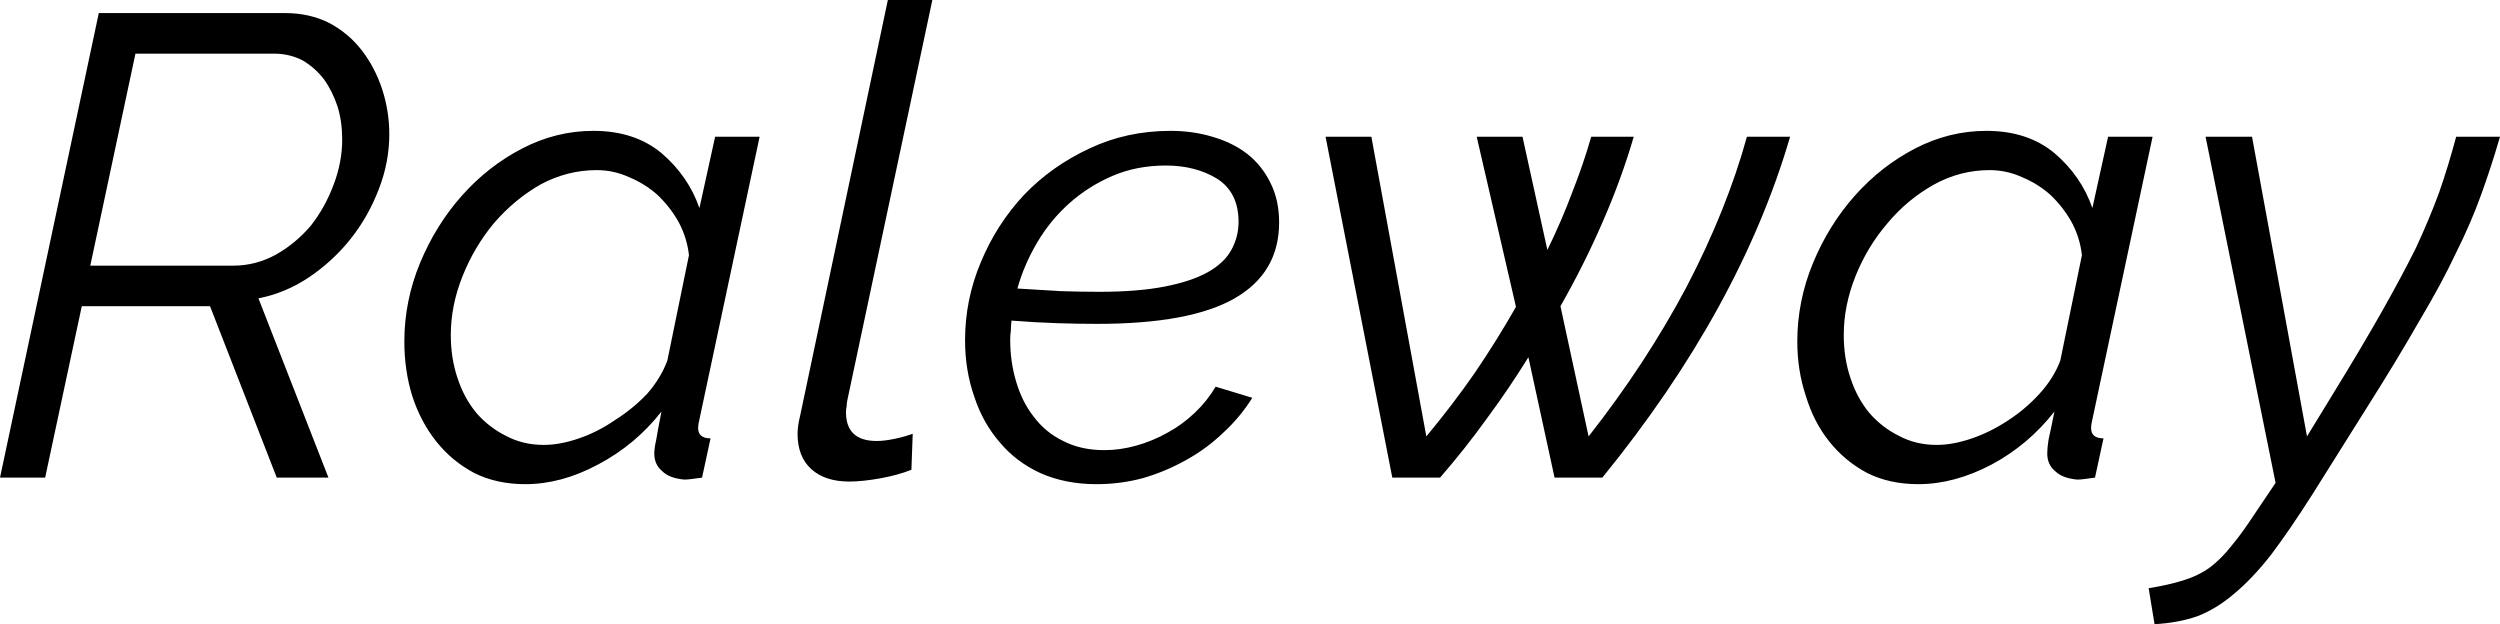 <svg xmlns="http://www.w3.org/2000/svg" viewBox="0.24 -7.3 38.21 9.54"><path d="M0.93 0L0.24 0L1.75-7.10L4.60-7.10Q4.97-7.10 5.27-6.95Q5.57-6.79 5.77-6.53Q5.97-6.27 6.08-5.94Q6.19-5.60 6.19-5.25L6.19-5.25Q6.19-4.82 6.03-4.41Q5.87-3.99 5.60-3.65Q5.33-3.31 4.96-3.06Q4.60-2.82 4.19-2.74L4.19-2.74L5.26 0L4.47 0L3.45-2.62L1.49-2.62L0.93 0ZM1.62-3.24L3.81-3.24Q4.15-3.24 4.46-3.41Q4.76-3.58 4.99-3.85Q5.21-4.13 5.34-4.48Q5.47-4.82 5.47-5.17L5.47-5.17Q5.47-5.44 5.40-5.67Q5.32-5.91 5.19-6.09Q5.05-6.27 4.86-6.38Q4.66-6.48 4.43-6.48L4.43-6.48L2.31-6.48L1.62-3.24ZM8.27 0.10L8.27 0.10Q7.83 0.10 7.49-0.07Q7.15-0.25 6.91-0.55Q6.67-0.85 6.54-1.25Q6.42-1.64 6.42-2.08L6.42-2.08Q6.42-2.70 6.66-3.28Q6.90-3.86 7.30-4.31Q7.70-4.76 8.22-5.03Q8.74-5.30 9.31-5.30L9.31-5.30Q9.94-5.30 10.35-4.96Q10.76-4.61 10.93-4.12L10.93-4.12L11.17-5.21L11.85-5.21L10.93-0.89Q10.91-0.81 10.91-0.76L10.91-0.76Q10.91-0.60 11.10-0.60L11.10-0.60L10.97 0Q10.89 0.01 10.82 0.02Q10.75 0.03 10.70 0.03L10.70 0.03Q10.47 0.01 10.36-0.10Q10.24-0.20 10.24-0.37L10.24-0.37Q10.24-0.45 10.27-0.58Q10.29-0.71 10.35-1.01L10.35-1.01Q9.95-0.50 9.38-0.20Q8.82 0.10 8.27 0.10ZM8.55-0.50L8.55-0.50Q8.80-0.50 9.09-0.60Q9.38-0.70 9.64-0.88Q9.91-1.05 10.13-1.28Q10.34-1.52 10.44-1.79L10.44-1.79L10.77-3.40Q10.74-3.67 10.61-3.91Q10.48-4.14 10.29-4.32Q10.10-4.49 9.86-4.59Q9.62-4.70 9.36-4.70L9.36-4.70Q8.91-4.70 8.50-4.48Q8.10-4.25 7.79-3.89Q7.49-3.53 7.31-3.08Q7.13-2.63 7.13-2.18L7.13-2.18Q7.13-1.83 7.23-1.53Q7.33-1.22 7.52-0.99Q7.71-0.77 7.97-0.64Q8.23-0.50 8.55-0.50ZM13.22 0.06L13.22 0.06Q12.85 0.06 12.64-0.13Q12.43-0.32 12.43-0.67L12.43-0.67Q12.43-0.73 12.44-0.80Q12.45-0.87 12.47-0.95L12.47-0.95L13.81-7.30L14.49-7.30L13.19-1.18Q13.18-1.13 13.18-1.09Q13.17-1.05 13.17-1L13.17-1Q13.17-0.56 13.64-0.56L13.64-0.56Q13.75-0.56 13.90-0.59Q14.05-0.62 14.19-0.67L14.19-0.67L14.17-0.12Q13.97-0.04 13.70 0.01Q13.42 0.06 13.22 0.06ZM17 0.10L17 0.10Q16.52 0.10 16.14-0.07Q15.77-0.24 15.52-0.54Q15.26-0.84 15.13-1.24Q14.99-1.64 14.99-2.10L14.99-2.10Q14.99-2.72 15.23-3.29Q15.47-3.87 15.89-4.32Q16.31-4.76 16.89-5.03Q17.46-5.30 18.13-5.30L18.13-5.30Q18.47-5.30 18.77-5.21Q19.08-5.12 19.30-4.95Q19.53-4.77 19.66-4.50Q19.79-4.24 19.79-3.90L19.79-3.90Q19.79-3.13 19.11-2.74Q18.43-2.35 17.01-2.35L17.01-2.35Q16.73-2.35 16.41-2.36Q16.08-2.37 15.70-2.40L15.70-2.40Q15.69-2.32 15.69-2.25Q15.68-2.18 15.68-2.11L15.68-2.11Q15.68-1.77 15.77-1.47Q15.86-1.16 16.04-0.93Q16.22-0.69 16.49-0.56Q16.76-0.42 17.12-0.42L17.12-0.42Q17.36-0.42 17.61-0.49Q17.86-0.56 18.09-0.69Q18.31-0.81 18.50-0.99Q18.69-1.17 18.82-1.39L18.82-1.39L19.38-1.22Q19.20-0.93 18.94-0.69Q18.68-0.44 18.37-0.27Q18.05-0.09 17.70 0.01Q17.36 0.10 17 0.10ZM18.06-4.77L18.06-4.77Q17.61-4.77 17.24-4.61Q16.87-4.45 16.58-4.19Q16.29-3.93 16.09-3.59Q15.89-3.25 15.79-2.89L15.79-2.89Q16.15-2.87 16.46-2.85Q16.76-2.84 17.04-2.84L17.04-2.84Q17.63-2.84 18.04-2.92Q18.45-3 18.70-3.14Q18.95-3.28 19.06-3.48Q19.17-3.68 19.17-3.91L19.17-3.91Q19.17-4.36 18.84-4.57Q18.51-4.77 18.06-4.77ZM21.52 0L20.50-5.21L21.20-5.21L22.04-0.63Q22.44-1.11 22.78-1.60Q23.12-2.10 23.41-2.61L23.41-2.61L22.81-5.21L23.51-5.21L23.89-3.48Q24.11-3.93 24.27-4.36Q24.44-4.79 24.56-5.21L24.56-5.21L25.21-5.21Q25.02-4.56 24.74-3.92Q24.46-3.27 24.09-2.62L24.09-2.62L24.52-0.63Q25.40-1.75 26.02-2.92Q26.63-4.09 26.94-5.21L26.94-5.21L27.60-5.21Q26.83-2.58 24.73 0L24.73 0L24 0L23.60-1.84Q23.31-1.37 22.97-0.91Q22.64-0.45 22.25 0L22.25 0L21.52 0ZM29.56 0.10L29.56 0.10Q29.12 0.10 28.78-0.07Q28.44-0.25 28.20-0.55Q27.96-0.85 27.84-1.25Q27.71-1.64 27.71-2.08L27.71-2.08Q27.71-2.70 27.95-3.28Q28.19-3.86 28.59-4.31Q28.99-4.76 29.51-5.03Q30.03-5.30 30.60-5.30L30.60-5.30Q31.23-5.30 31.64-4.96Q32.05-4.61 32.22-4.12L32.22-4.12L32.46-5.21L33.14-5.21L32.22-0.89Q32.20-0.81 32.20-0.76L32.20-0.76Q32.20-0.60 32.39-0.60L32.39-0.60L32.26 0Q32.18 0.01 32.11 0.02Q32.04 0.03 31.99 0.03L31.99 0.03Q31.76 0.01 31.65-0.10Q31.53-0.20 31.53-0.37L31.53-0.37Q31.53-0.45 31.55-0.58Q31.58-0.71 31.64-1.01L31.64-1.01Q31.24-0.50 30.68-0.20Q30.11 0.10 29.56 0.10ZM29.84-0.50L29.84-0.50Q30.09-0.50 30.38-0.60Q30.67-0.70 30.94-0.88Q31.20-1.05 31.41-1.28Q31.63-1.52 31.73-1.79L31.73-1.79L32.06-3.40Q32.03-3.67 31.90-3.91Q31.77-4.14 31.58-4.32Q31.39-4.49 31.15-4.59Q30.91-4.70 30.65-4.70L30.65-4.70Q30.20-4.70 29.80-4.48Q29.39-4.25 29.09-3.89Q28.78-3.53 28.60-3.08Q28.42-2.63 28.42-2.18L28.42-2.18Q28.42-1.83 28.52-1.53Q28.62-1.22 28.81-0.99Q29-0.77 29.26-0.64Q29.52-0.50 29.84-0.50ZM33.17 2.24L33.08 1.69Q33.39 1.64 33.61 1.57Q33.84 1.50 34.02 1.37Q34.19 1.24 34.34 1.05Q34.50 0.86 34.69 0.57L34.69 0.57L35.02 0.08L33.95-5.21L34.66-5.21L35.50-0.63L35.91-1.30Q36.34-2 36.64-2.53Q36.94-3.06 37.16-3.50Q37.37-3.95 37.52-4.36Q37.66-4.76 37.78-5.21L37.78-5.21L38.45-5.21Q38.31-4.73 38.16-4.32Q38.01-3.90 37.78-3.44Q37.56-2.97 37.22-2.40Q36.89-1.82 36.39-1.03L36.39-1.03L35.58 0.26Q35.23 0.81 34.95 1.18Q34.66 1.55 34.38 1.78Q34.11 2.01 33.82 2.12Q33.53 2.22 33.17 2.24L33.17 2.24Z"/></svg>